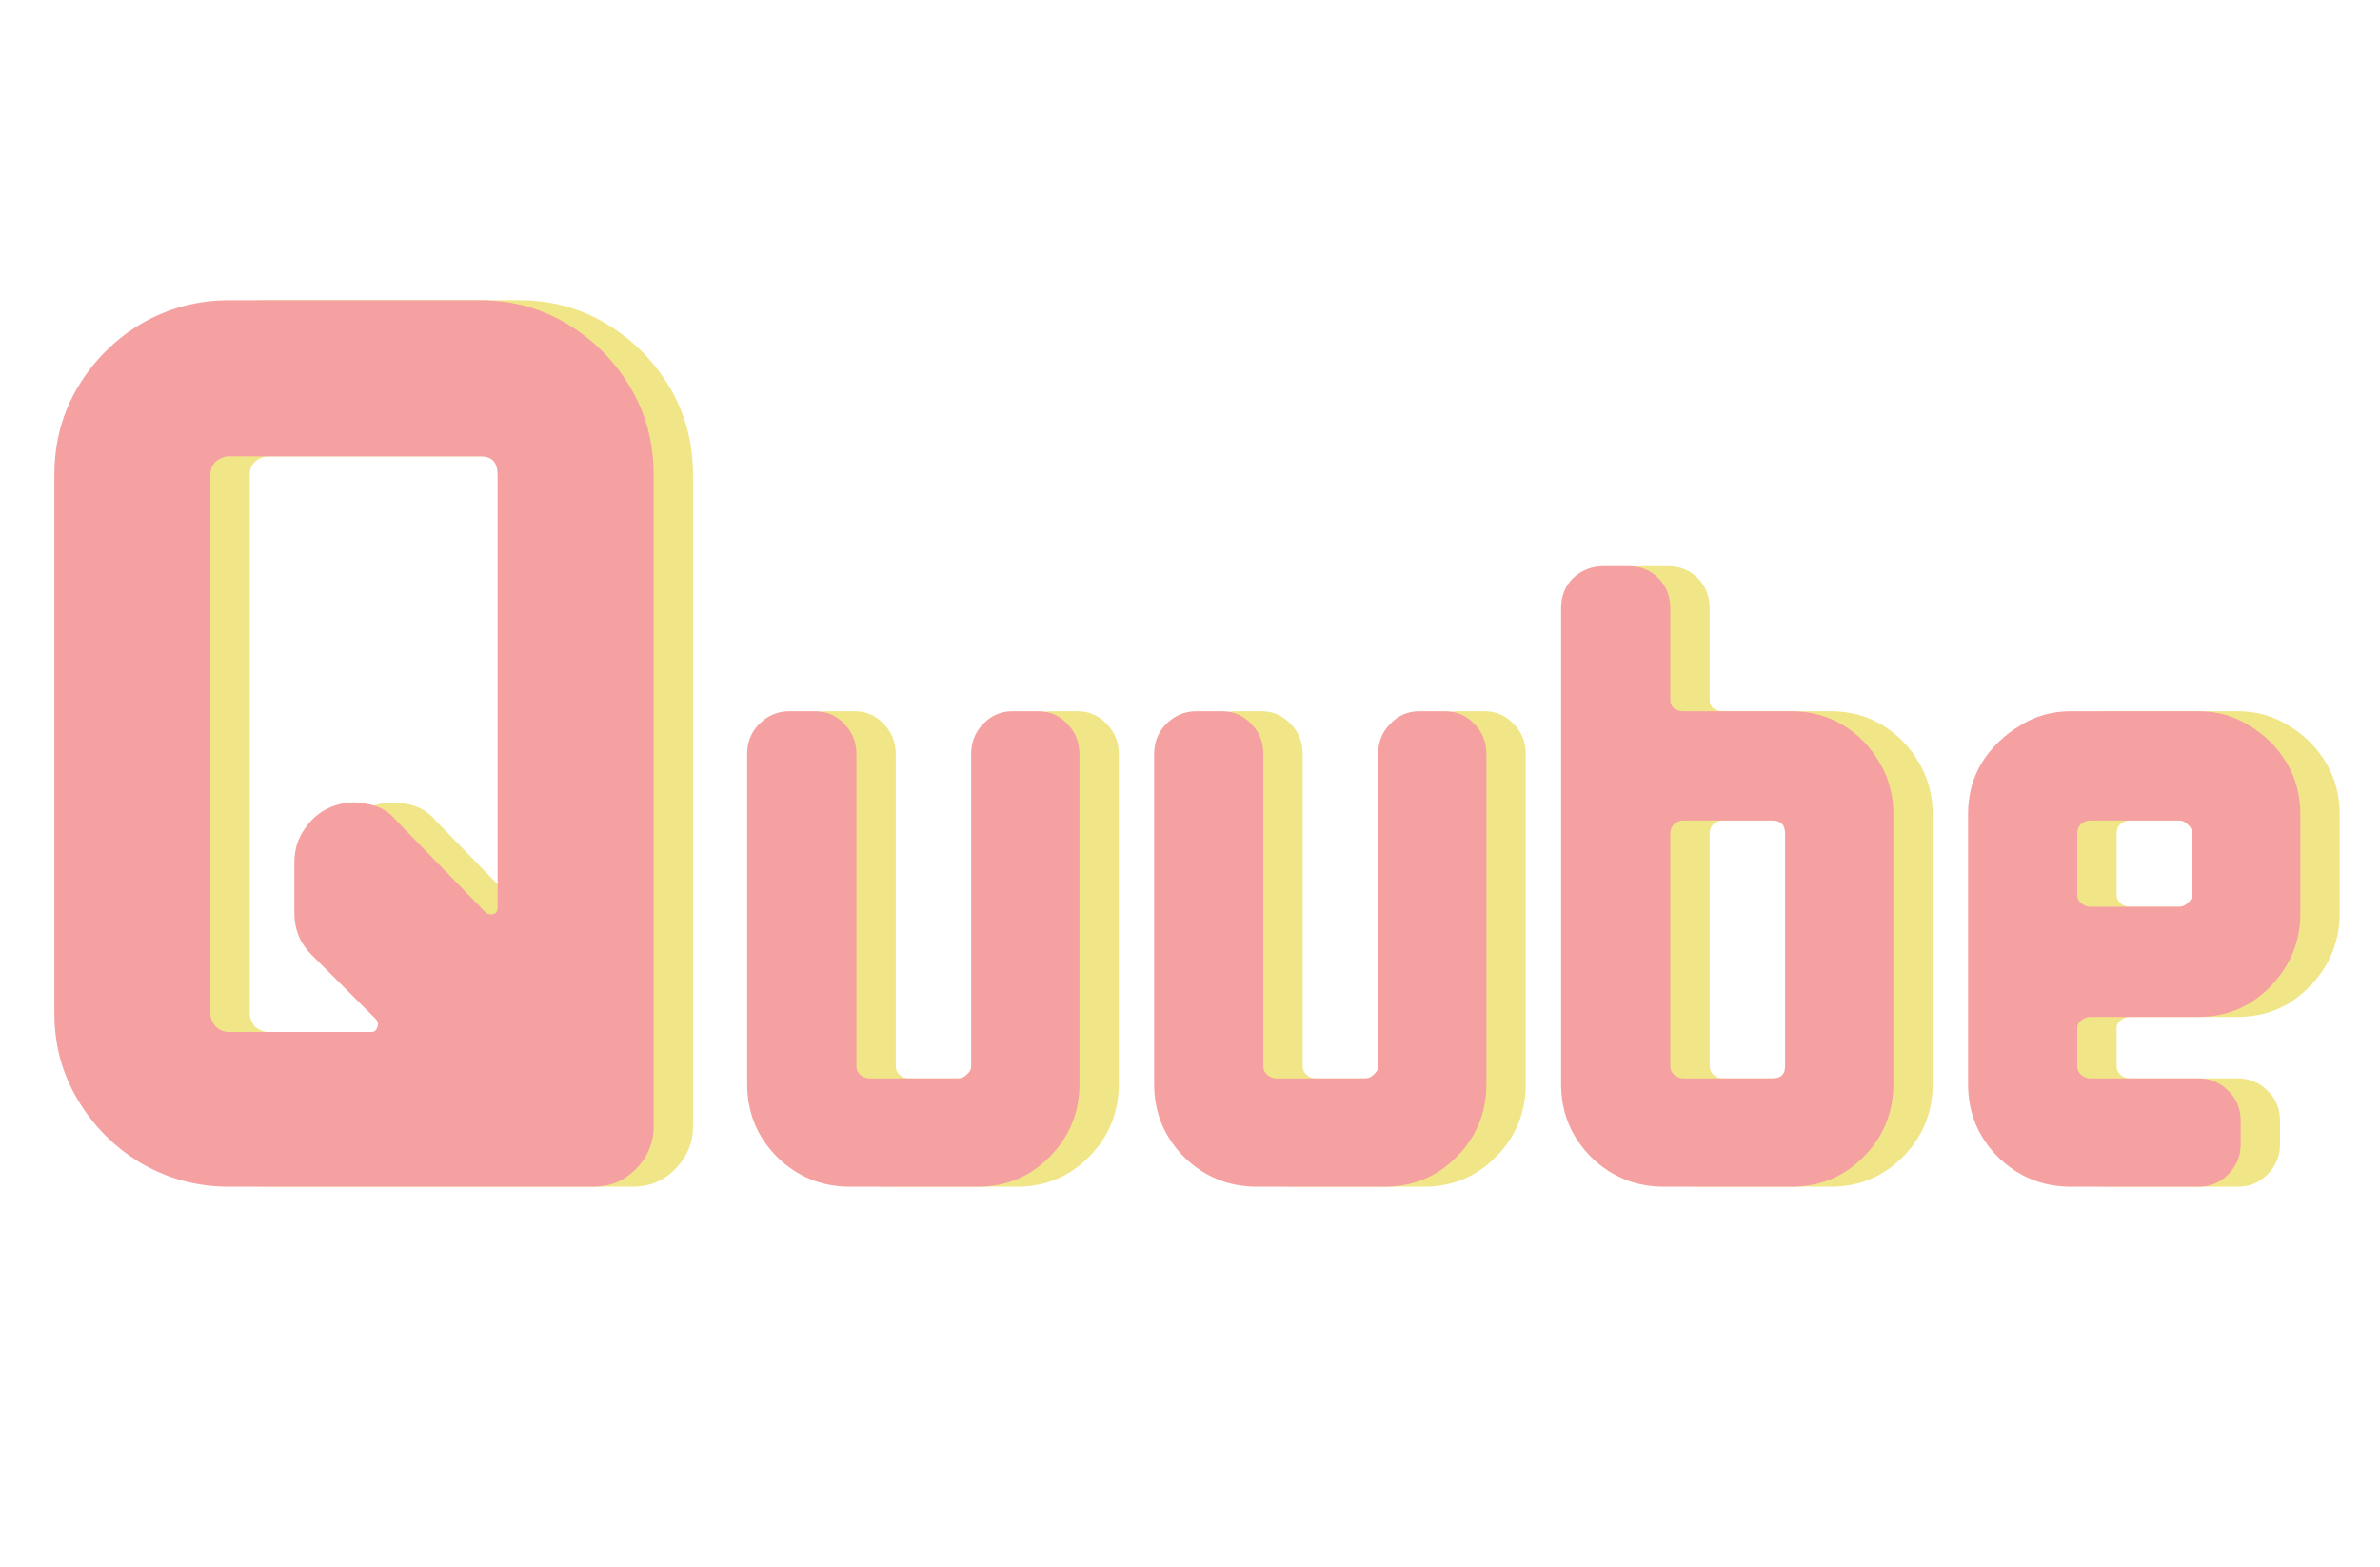 <svg width="363" height="239" viewBox="0 0 363 239" fill="none" xmlns="http://www.w3.org/2000/svg">
<path d="M105.694 171.8C105.694 174.333 104.76 176.533 102.894 178.4C101.16 180.133 99.027 181 96.494 181H40.894C36.094 181 31.627 179.8 27.494 177.4C23.494 175 20.294 171.8 17.894 167.8C15.494 163.8 14.294 159.4 14.294 154.6V72.4C14.294 67.467 15.494 63 17.894 59C20.294 55 23.494 51.8 27.494 49.4C31.627 47 36.094 45.8 40.894 45.8H79.294C84.094 45.8 88.494 47 92.494 49.4C96.494 51.8 99.694 55 102.094 59C104.494 63 105.694 67.467 105.694 72.4V171.8ZM81.894 138.4V72.4C81.894 70.533 81.027 69.6 79.294 69.6H40.894C40.227 69.6 39.56 69.867 38.894 70.4C38.36 70.933 38.094 71.6 38.094 72.4V154.6C38.094 155.267 38.36 155.933 38.894 156.6C39.56 157.133 40.227 157.4 40.894 157.4H62.694C63.094 157.4 63.36 157.2 63.494 156.8C63.76 156.267 63.694 155.8 63.294 155.4L53.494 145.6C51.76 143.867 50.894 141.733 50.894 139.2V131.6C50.894 129.6 51.427 127.867 52.494 126.4C53.56 124.8 54.96 123.667 56.694 123C58.427 122.333 60.16 122.2 61.894 122.6C63.76 122.867 65.294 123.733 66.494 125.2L80.094 139.2C80.494 139.467 80.894 139.533 81.294 139.4C81.694 139.267 81.894 138.933 81.894 138.4Z" fill="#F0E688"/>
<path d="M170.639 165.32C170.639 169.707 169.099 173.44 166.019 176.52C163.033 179.507 159.393 181 155.099 181H135.639C131.346 181 127.659 179.507 124.579 176.52C121.499 173.44 119.959 169.707 119.959 165.32V115.06C119.959 113.193 120.566 111.653 121.779 110.44C123.086 109.133 124.626 108.48 126.399 108.48H130.319C132.093 108.48 133.586 109.133 134.799 110.44C136.013 111.653 136.619 113.193 136.619 115.06V162.66C136.619 163.127 136.806 163.547 137.179 163.92C137.646 164.293 138.113 164.48 138.579 164.48H152.159C152.626 164.48 153.046 164.293 153.419 163.92C153.886 163.547 154.119 163.127 154.119 162.66V115.06C154.119 113.193 154.726 111.653 155.939 110.44C157.153 109.133 158.646 108.48 160.419 108.48H164.339C166.113 108.48 167.606 109.133 168.819 110.44C170.033 111.653 170.639 113.193 170.639 115.06V165.32ZM232.71 165.32C232.71 169.707 231.17 173.44 228.09 176.52C225.103 179.507 221.463 181 217.17 181H197.71C193.416 181 189.73 179.507 186.65 176.52C183.57 173.44 182.03 169.707 182.03 165.32V115.06C182.03 113.193 182.636 111.653 183.85 110.44C185.156 109.133 186.696 108.48 188.47 108.48H192.39C194.163 108.48 195.656 109.133 196.87 110.44C198.083 111.653 198.69 113.193 198.69 115.06V162.66C198.69 163.127 198.876 163.547 199.25 163.92C199.716 164.293 200.183 164.48 200.65 164.48H214.23C214.696 164.48 215.116 164.293 215.49 163.92C215.956 163.547 216.19 163.127 216.19 162.66V115.06C216.19 113.193 216.796 111.653 218.01 110.44C219.223 109.133 220.716 108.48 222.49 108.48H226.41C228.183 108.48 229.676 109.133 230.89 110.44C232.103 111.653 232.71 113.193 232.71 115.06V165.32ZM294.78 165.32C294.78 169.707 293.24 173.44 290.16 176.52C287.173 179.507 283.533 181 279.24 181H259.78C255.487 181 251.8 179.507 248.72 176.52C245.64 173.44 244.1 169.707 244.1 165.32V92.8C244.1 90.933 244.707 89.393 245.92 88.18C247.227 86.967 248.767 86.36 250.54 86.36H254.46C256.233 86.36 257.727 86.967 258.94 88.18C260.153 89.393 260.76 90.933 260.76 92.8V106.8C260.76 107.267 260.947 107.687 261.32 108.06C261.787 108.34 262.253 108.48 262.72 108.48H279.24C282.133 108.48 284.747 109.18 287.08 110.58C289.413 111.98 291.28 113.893 292.68 116.32C294.08 118.653 294.78 121.267 294.78 124.16V165.32ZM278.26 162.66V127.1C278.26 125.793 277.607 125.14 276.3 125.14H262.72C262.253 125.14 261.787 125.327 261.32 125.7C260.947 126.073 260.76 126.54 260.76 127.1V162.66C260.76 163.127 260.947 163.547 261.32 163.92C261.787 164.293 262.253 164.48 262.72 164.48H276.3C277.607 164.48 278.26 163.873 278.26 162.66ZM356.85 139.42C356.85 142.22 356.15 144.833 354.75 147.26C353.35 149.593 351.484 151.507 349.15 153C346.817 154.4 344.204 155.1 341.31 155.1H324.79C324.324 155.1 323.857 155.287 323.39 155.66C323.017 155.94 322.83 156.313 322.83 156.78V162.66C322.83 163.127 323.017 163.547 323.39 163.92C323.857 164.293 324.324 164.48 324.79 164.48H341.31C343.084 164.48 344.577 165.087 345.79 166.3C347.097 167.513 347.75 169.053 347.75 170.92V174.56C347.75 176.333 347.097 177.873 345.79 179.18C344.577 180.393 343.084 181 341.31 181H321.85C317.557 181 313.87 179.507 310.79 176.52C307.71 173.44 306.17 169.707 306.17 165.32V124.16C306.17 121.267 306.87 118.653 308.27 116.32C309.764 113.987 311.677 112.12 314.01 110.72C316.344 109.227 318.957 108.48 321.85 108.48H341.31C344.204 108.48 346.817 109.227 349.15 110.72C351.484 112.12 353.35 113.987 354.75 116.32C356.15 118.653 356.85 121.267 356.85 124.16V139.42ZM340.33 136.62V127.1C340.33 126.54 340.097 126.073 339.63 125.7C339.257 125.327 338.837 125.14 338.37 125.14H324.79C324.324 125.14 323.857 125.327 323.39 125.7C323.017 126.073 322.83 126.54 322.83 127.1V136.62C322.83 136.993 323.017 137.367 323.39 137.74C323.857 138.113 324.324 138.3 324.79 138.3H338.37C338.837 138.3 339.257 138.113 339.63 137.74C340.097 137.367 340.33 136.993 340.33 136.62Z" fill="#F0E688"/>
<path d="M99.694 171.8C99.694 174.333 98.76 176.533 96.894 178.4C95.16 180.133 93.027 181 90.494 181H34.894C30.094 181 25.627 179.8 21.494 177.4C17.494 175 14.294 171.8 11.894 167.8C9.494 163.8 8.294 159.4 8.294 154.6V72.4C8.294 67.467 9.494 63 11.894 59C14.294 55 17.494 51.8 21.494 49.4C25.627 47 30.094 45.8 34.894 45.8H73.294C78.094 45.8 82.494 47 86.494 49.4C90.494 51.8 93.694 55 96.094 59C98.494 63 99.694 67.467 99.694 72.4V171.8ZM75.894 138.4V72.4C75.894 70.533 75.027 69.6 73.294 69.6H34.894C34.227 69.6 33.56 69.867 32.894 70.4C32.36 70.933 32.094 71.6 32.094 72.4V154.6C32.094 155.267 32.36 155.933 32.894 156.6C33.56 157.133 34.227 157.4 34.894 157.4H56.694C57.094 157.4 57.36 157.2 57.494 156.8C57.76 156.267 57.694 155.8 57.294 155.4L47.494 145.6C45.76 143.867 44.894 141.733 44.894 139.2V131.6C44.894 129.6 45.427 127.867 46.494 126.4C47.56 124.8 48.96 123.667 50.694 123C52.427 122.333 54.16 122.2 55.894 122.6C57.76 122.867 59.294 123.733 60.494 125.2L74.094 139.2C74.494 139.467 74.894 139.533 75.294 139.4C75.694 139.267 75.894 138.933 75.894 138.4Z" fill="#F5A1A1"/>
<path d="M164.639 165.32C164.639 169.707 163.099 173.44 160.019 176.52C157.033 179.507 153.393 181 149.099 181H129.639C125.346 181 121.659 179.507 118.579 176.52C115.499 173.44 113.959 169.707 113.959 165.32V115.06C113.959 113.193 114.566 111.653 115.779 110.44C117.086 109.133 118.626 108.48 120.399 108.48H124.319C126.093 108.48 127.586 109.133 128.799 110.44C130.013 111.653 130.619 113.193 130.619 115.06V162.66C130.619 163.127 130.806 163.547 131.179 163.92C131.646 164.293 132.113 164.48 132.579 164.48H146.159C146.626 164.48 147.046 164.293 147.419 163.92C147.886 163.547 148.119 163.127 148.119 162.66V115.06C148.119 113.193 148.726 111.653 149.939 110.44C151.153 109.133 152.646 108.48 154.419 108.48H158.339C160.113 108.48 161.606 109.133 162.819 110.44C164.033 111.653 164.639 113.193 164.639 115.06V165.32ZM226.71 165.32C226.71 169.707 225.17 173.44 222.09 176.52C219.103 179.507 215.463 181 211.17 181H191.71C187.416 181 183.73 179.507 180.65 176.52C177.57 173.44 176.03 169.707 176.03 165.32V115.06C176.03 113.193 176.636 111.653 177.85 110.44C179.156 109.133 180.696 108.48 182.47 108.48H186.39C188.163 108.48 189.656 109.133 190.87 110.44C192.083 111.653 192.69 113.193 192.69 115.06V162.66C192.69 163.127 192.876 163.547 193.25 163.92C193.716 164.293 194.183 164.48 194.65 164.48H208.23C208.696 164.48 209.116 164.293 209.49 163.92C209.956 163.547 210.19 163.127 210.19 162.66V115.06C210.19 113.193 210.796 111.653 212.01 110.44C213.223 109.133 214.716 108.48 216.49 108.48H220.41C222.183 108.48 223.676 109.133 224.89 110.44C226.103 111.653 226.71 113.193 226.71 115.06V165.32ZM288.78 165.32C288.78 169.707 287.24 173.44 284.16 176.52C281.173 179.507 277.533 181 273.24 181H253.78C249.487 181 245.8 179.507 242.72 176.52C239.64 173.44 238.1 169.707 238.1 165.32V92.8C238.1 90.933 238.707 89.393 239.92 88.18C241.227 86.967 242.767 86.36 244.54 86.36H248.46C250.233 86.36 251.727 86.967 252.94 88.18C254.153 89.393 254.76 90.933 254.76 92.8V106.8C254.76 107.267 254.947 107.687 255.32 108.06C255.787 108.34 256.253 108.48 256.72 108.48H273.24C276.133 108.48 278.747 109.18 281.08 110.58C283.413 111.98 285.28 113.893 286.68 116.32C288.08 118.653 288.78 121.267 288.78 124.16V165.32ZM272.26 162.66V127.1C272.26 125.793 271.607 125.14 270.3 125.14H256.72C256.253 125.14 255.787 125.327 255.32 125.7C254.947 126.073 254.76 126.54 254.76 127.1V162.66C254.76 163.127 254.947 163.547 255.32 163.92C255.787 164.293 256.253 164.48 256.72 164.48H270.3C271.607 164.48 272.26 163.873 272.26 162.66ZM350.85 139.42C350.85 142.22 350.15 144.833 348.75 147.26C347.35 149.593 345.484 151.507 343.15 153C340.817 154.4 338.204 155.1 335.31 155.1H318.79C318.324 155.1 317.857 155.287 317.39 155.66C317.017 155.94 316.83 156.313 316.83 156.78V162.66C316.83 163.127 317.017 163.547 317.39 163.92C317.857 164.293 318.324 164.48 318.79 164.48H335.31C337.084 164.48 338.577 165.087 339.79 166.3C341.097 167.513 341.75 169.053 341.75 170.92V174.56C341.75 176.333 341.097 177.873 339.79 179.18C338.577 180.393 337.084 181 335.31 181H315.85C311.557 181 307.87 179.507 304.79 176.52C301.71 173.44 300.17 169.707 300.17 165.32V124.16C300.17 121.267 300.87 118.653 302.27 116.32C303.764 113.987 305.677 112.12 308.01 110.72C310.344 109.227 312.957 108.48 315.85 108.48H335.31C338.204 108.48 340.817 109.227 343.15 110.72C345.484 112.12 347.35 113.987 348.75 116.32C350.15 118.653 350.85 121.267 350.85 124.16V139.42ZM334.33 136.62V127.1C334.33 126.54 334.097 126.073 333.63 125.7C333.257 125.327 332.837 125.14 332.37 125.14H318.79C318.324 125.14 317.857 125.327 317.39 125.7C317.017 126.073 316.83 126.54 316.83 127.1V136.62C316.83 136.993 317.017 137.367 317.39 137.74C317.857 138.113 318.324 138.3 318.79 138.3H332.37C332.837 138.3 333.257 138.113 333.63 137.74C334.097 137.367 334.33 136.993 334.33 136.62Z" fill="#F5A1A1"/>
</svg>
